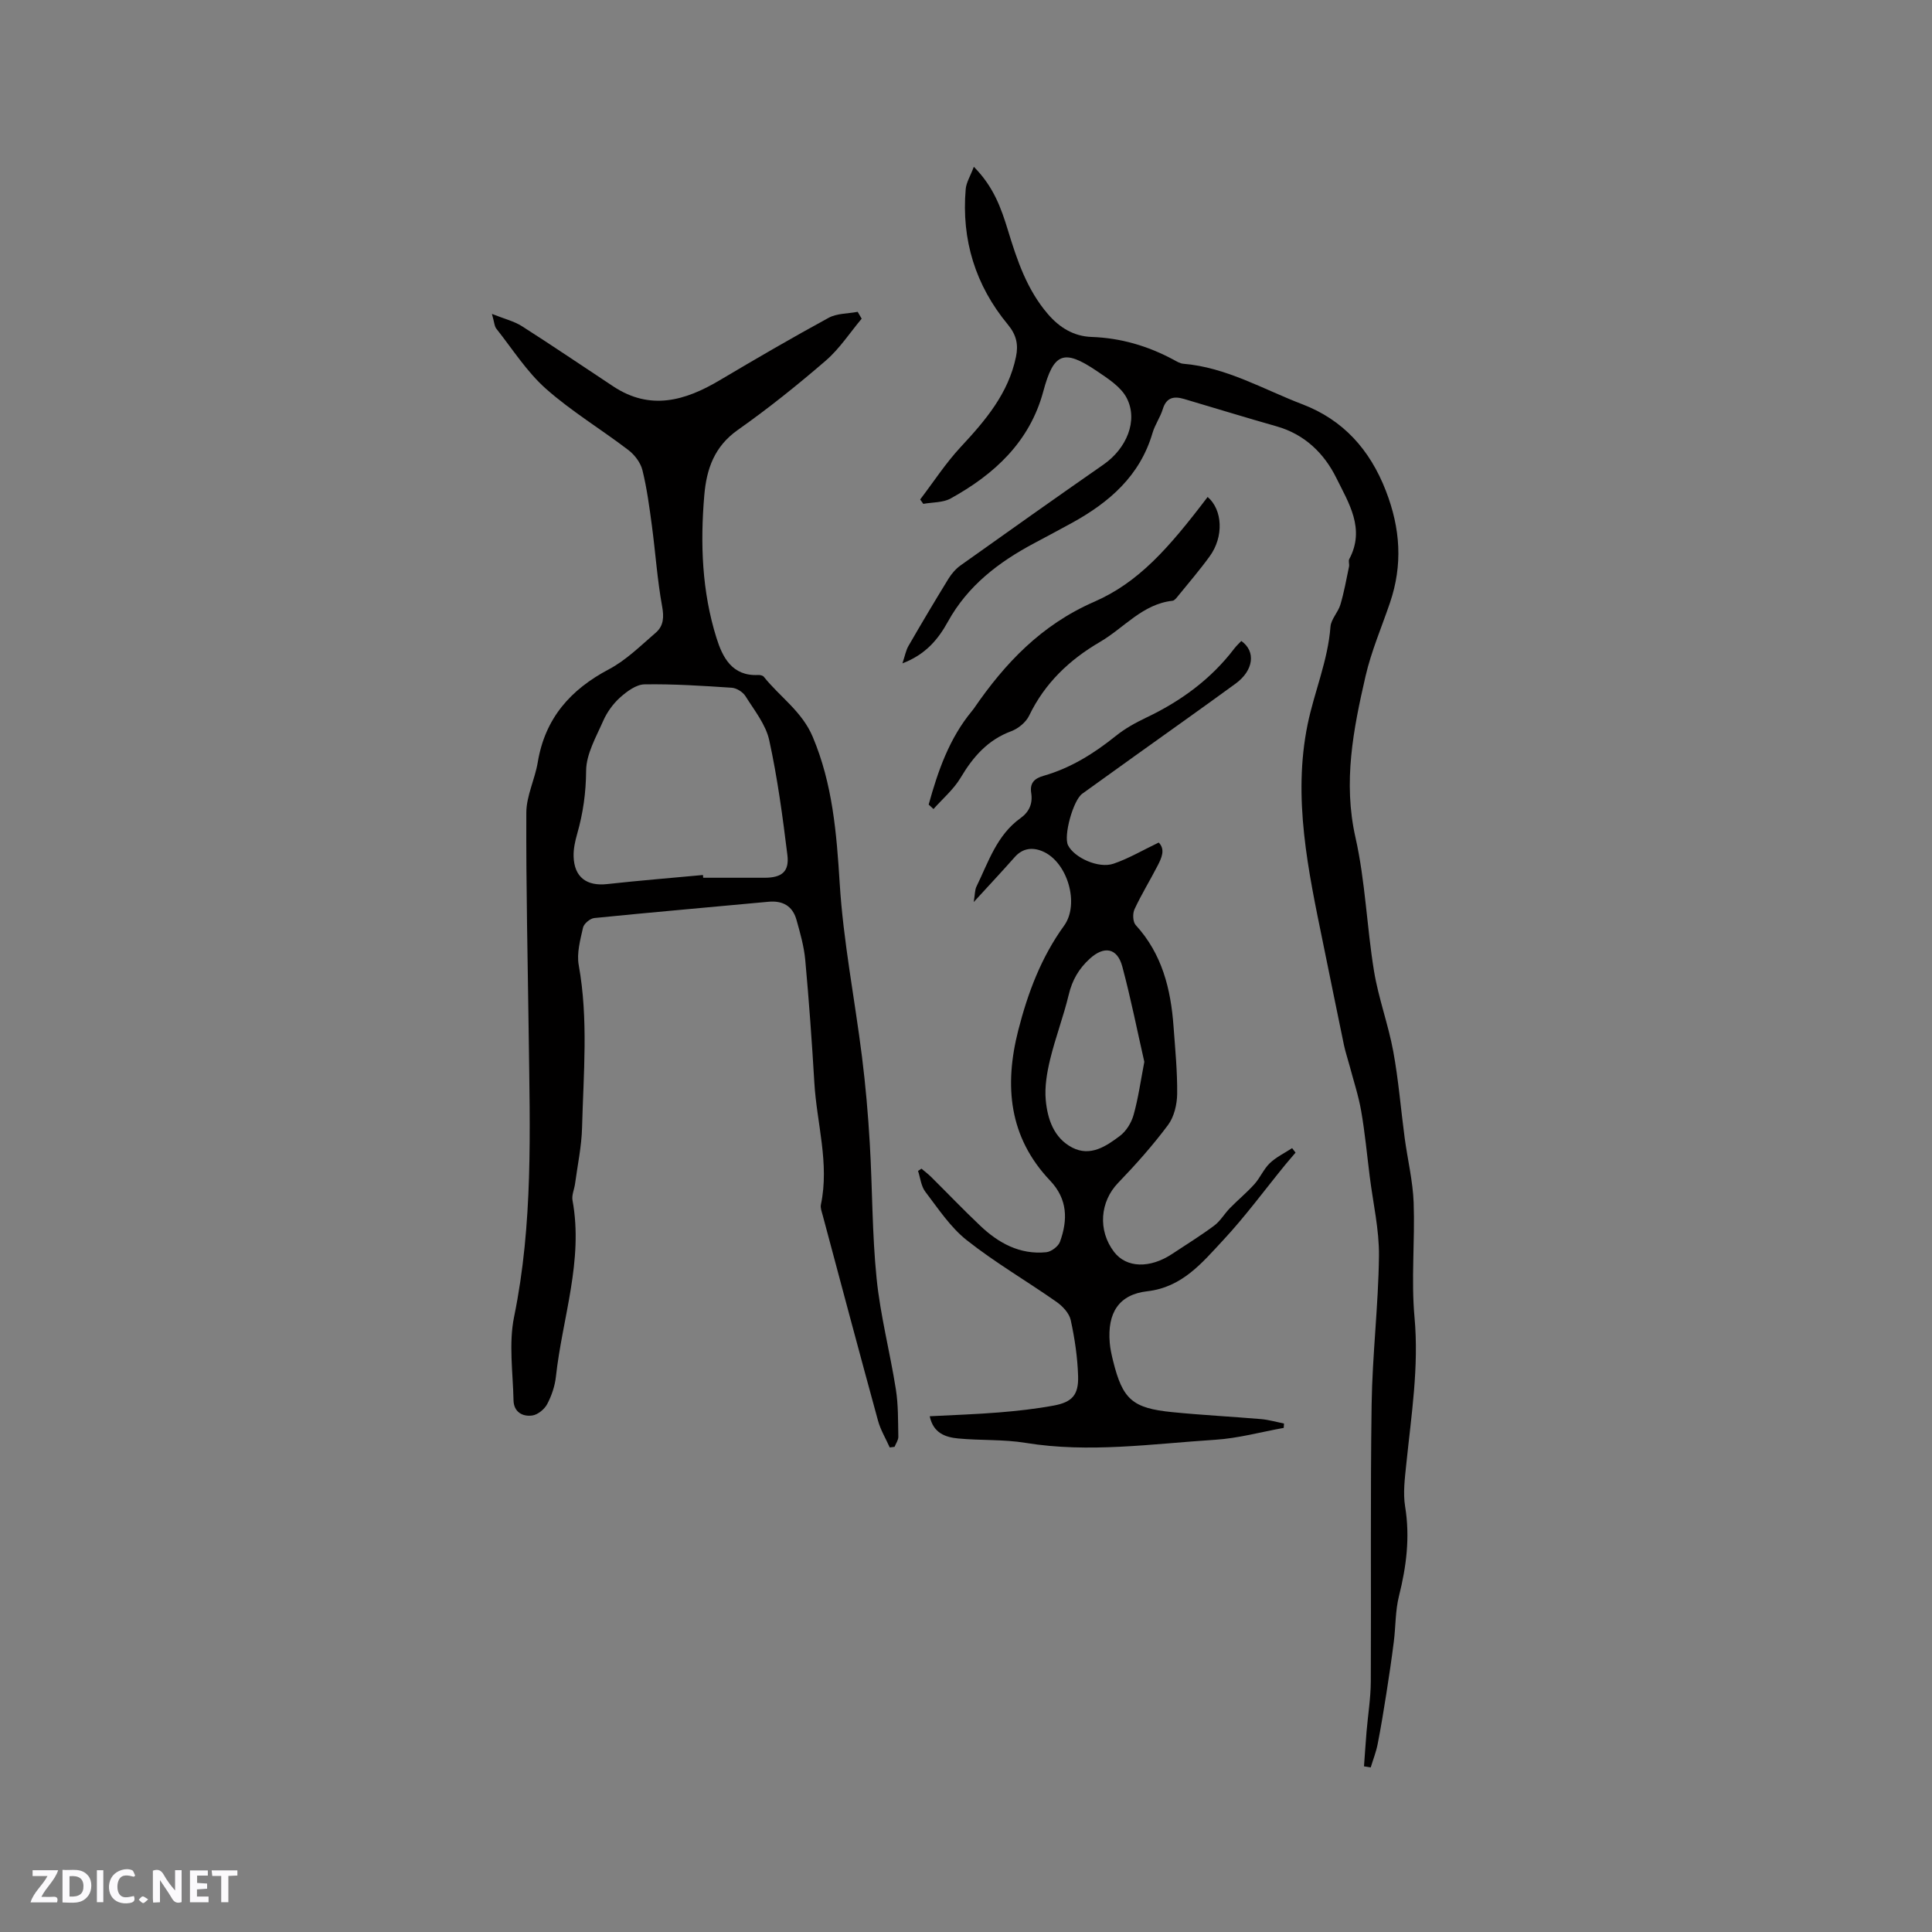 <svg enable-background="new 0 0 400 400" viewBox="0 0 400 400" xmlns="http://www.w3.org/2000/svg"><rect x="0" y="0" width="400" height="400" fill="#808080" stroke="none"/><g fill="#fbfafc"><path d="m37.59 393.81c-.92.31-1.52.05-2-.78-.7-1.2-1.52-2.34-2.47-3.78v4.59c-.55.03-.95.05-1.41.07-.03-.37-.06-.64-.06-.91 0-1.91 0-3.81 0-5.7 1.13-.41 1.77-.03 2.29.91.62 1.11 1.38 2.14 2.31 3.19v-4.2h1.35v6.61z"/><path d="m12.94 393.88v-6.75c1.9.19 3.93-.54 5.37 1.29.8 1.01.78 2.88.03 3.97-1.37 1.97-3.4 1.51-5.4 1.49m1.45-1.22c2.04.12 2.92-.58 2.89-2.21-.03-1.51-.98-2.19-2.89-2z"/><path d="m11.81 393.87h-5.49c.68-2.18 2.47-3.48 3.51-5.45h-3.08v-1.21h5.29c-.71 2.13-2.44 3.48-3.47 5.51.86 0 1.63.04 2.39-.01.79-.05 1.14.21.85 1.16"/><path d="m39.33 393.86v-6.61h3.7v1.07h-2.22v1.52c.68.04 1.34.09 2.07.13v1.07c-.72.05-1.38.09-2.1.14v1.48h2.4v1.19h-3.85z"/><path d="m27.71 388.56c-1.15-.3-2.46-.61-3.1.64-.37.73-.41 1.93-.06 2.67.63 1.35 1.99.93 3.17.68.35.94-.01 1.32-.93 1.46-1.62.25-3.05-.27-3.76-1.48-.73-1.24-.6-3.03.31-4.17.88-1.11 2.71-1.7 4-1.16.32.13.44.74.65 1.12-.1.08-.19.16-.28.24"/><path d="m49.15 387.24v1.07c-.59.02-1.17.05-1.87.08v5.44h-1.48v-5.44h-1.85c-.05-.4-.08-.73-.13-1.15z"/><path d="m20.06 387.21h1.33v6.62h-1.33z"/><path d="m30.68 393.25c-.49.38-.8.79-1.05.76-.32-.05-.6-.45-.9-.7.26-.24.51-.64.8-.67.29-.04.62.3 1.15.61"/></g><path d="m101.85 64.99c2.6 1.04 4.59 1.51 6.22 2.55 6.37 4.06 12.61 8.31 18.92 12.47 7.65 5.05 14.86 2.97 22.01-1.28 7.45-4.42 14.95-8.79 22.56-12.93 1.72-.94 3.99-.85 6.01-1.24.28.47.55.95.83 1.42-2.45 2.92-4.58 6.22-7.43 8.68-5.85 5.05-11.9 9.9-18.21 14.35-4.85 3.42-6.47 8.04-6.94 13.49-.86 10.01-.5 19.96 2.52 29.58 1.25 4 3.23 7.94 8.62 7.67.39-.02.95.09 1.17.36 3.33 4.17 7.91 7.17 10.13 12.43 4.12 9.77 4.94 19.9 5.59 30.33.74 12.01 3.11 23.91 4.61 35.88.75 5.97 1.27 11.98 1.62 17.99.55 9.31.47 18.67 1.41 27.94.78 7.71 2.78 15.29 3.99 22.97.51 3.22.44 6.54.51 9.82.01.69-.51 1.39-.78 2.08-.33.04-.67.09-1 .13-.82-1.84-1.89-3.6-2.42-5.52-3.89-14.18-7.67-28.39-11.47-42.59-.19-.71-.5-1.5-.36-2.17 1.8-8.55-.87-16.85-1.36-25.27-.5-8.46-1.11-16.92-1.88-25.37-.26-2.81-1.05-5.6-1.82-8.33-.8-2.84-2.83-4.01-5.8-3.73-12.02 1.13-24.05 2.16-36.06 3.37-.87.09-2.15 1.17-2.33 1.98-.57 2.55-1.34 5.3-.89 7.77 2.02 11.2.98 22.42.69 33.63-.1 3.88-.93 7.75-1.45 11.62-.15 1.15-.72 2.35-.53 3.43 2.3 12.5-2.1 24.35-3.43 36.49-.21 1.96-.89 3.97-1.81 5.71-.56 1.07-1.93 2.19-3.07 2.36-2.05.3-3.85-.75-3.9-3.12-.12-5.78-1.02-11.77.12-17.32 3.94-19.22 3.28-38.59 3.03-57.97-.2-15.48-.57-30.96-.5-46.43.02-3.47 1.79-6.9 2.37-10.42 1.51-9.08 6.75-15.02 14.74-19.24 3.57-1.89 6.59-4.9 9.7-7.58 1.61-1.39 1.72-3.21 1.3-5.47-1-5.49-1.37-11.1-2.11-16.65-.52-3.86-1.03-7.74-1.96-11.51-.38-1.55-1.61-3.18-2.91-4.17-5.64-4.31-11.79-8.01-17.08-12.7-3.95-3.51-6.89-8.17-10.21-12.37-.44-.49-.45-1.32-.96-3.12zm43.69 116.17c.02.19.03.38.05.57 4.24 0 8.48.01 12.73 0 3.53-.01 5.13-1.26 4.7-4.71-.98-7.96-2.05-15.95-3.76-23.77-.71-3.25-3.08-6.18-4.92-9.12-.54-.86-1.83-1.67-2.83-1.74-6.02-.4-12.07-.8-18.09-.7-1.71.03-3.63 1.46-5.03 2.71-1.46 1.31-2.72 3.06-3.51 4.86-1.47 3.35-3.51 6.86-3.53 10.32-.03 4.54-.63 8.8-1.86 13.09-.43 1.51-.78 3.12-.73 4.67.13 4.27 2.7 6.17 6.94 5.7 6.6-.73 13.23-1.26 19.84-1.88z" fill="#010000"/><path d="m186.84 137.34c.53-1.59.72-2.69 1.24-3.59 2.7-4.68 5.46-9.32 8.29-13.93.65-1.05 1.52-2.06 2.52-2.77 9.83-7 19.68-13.98 29.58-20.87 4.75-3.3 7.23-9.09 4.8-13.78-1.2-2.32-3.88-4.02-6.18-5.58-6.89-4.66-8.95-3.75-11.09 4.22-2.81 10.43-10.1 17.15-19.17 22.16-1.61.89-3.77.77-5.67 1.12-.22-.3-.43-.61-.65-.91 2.78-3.64 5.29-7.53 8.4-10.87 5.11-5.49 9.87-11.07 11.44-18.68.52-2.5.1-4.51-1.68-6.66-6.71-8.1-9.64-17.54-8.73-28.06.12-1.37.96-2.68 1.68-4.61 4.13 4.16 5.68 8.63 7.07 13.17 1.89 6.2 3.93 12.29 8.28 17.34 2.42 2.82 5.37 4.59 9.01 4.72 6.07.21 11.66 1.86 16.96 4.7.65.35 1.34.79 2.04.85 8.93.74 16.58 5.31 24.69 8.4 8.36 3.2 13.93 9.31 17.26 17.91 3.03 7.82 3.51 15.34.85 23.17-1.72 5.06-3.87 10.03-5.06 15.21-2.53 10.98-4.68 21.91-2.08 33.41 2.04 9.05 2.33 18.48 3.84 27.67.92 5.6 2.95 11.01 3.98 16.6 1.09 5.91 1.56 11.93 2.36 17.9.6 4.47 1.69 8.91 1.86 13.39.29 7.91-.54 15.9.18 23.76.94 10.28-.67 20.28-1.7 30.38-.3 2.93-.71 5.98-.24 8.83 1.03 6.33.26 12.38-1.28 18.51-.76 3.03-.67 6.27-1.06 9.4-.45 3.56-.97 7.11-1.53 10.66-.56 3.54-1.13 7.07-1.82 10.58-.32 1.64-.95 3.23-1.44 4.84-.46-.08-.93-.16-1.39-.23.18-2.39.33-4.79.53-7.18.29-3.46.86-6.91.88-10.36.1-19.13-.11-38.27.17-57.4.15-10.25 1.4-20.48 1.52-30.73.06-5.47-1.23-10.96-1.91-16.44-.57-4.52-.99-9.07-1.77-13.55-.55-3.19-1.59-6.3-2.42-9.45-.38-1.43-.86-2.83-1.16-4.27-1.46-7.02-2.88-14.06-4.32-21.09-3.07-14.96-6.31-30.05-3.19-45.26 1.38-6.73 4.2-13.19 4.73-20.21.12-1.57 1.59-3 2.06-4.6.76-2.56 1.23-5.22 1.78-7.84.11-.51-.17-1.16.05-1.57 3.36-6.27-.13-11.63-2.67-16.78-2.51-5.09-6.55-9.05-12.37-10.7-6.41-1.82-12.78-3.78-19.17-5.67-2.07-.61-3.64-.35-4.39 2.08-.52 1.71-1.63 3.24-2.13 4.95-2.6 8.9-8.96 14.38-16.7 18.64-2.6 1.43-5.22 2.81-7.83 4.21-7.32 3.9-13.71 8.76-17.83 16.22-2 3.63-4.6 6.81-9.42 8.64z" fill="#010000"/><path d="m265.78 295.63c-4.73.85-9.44 2.16-14.21 2.46-13.06.84-26.1 2.78-39.24.64-4.57-.75-9.31-.47-13.94-.91-2.65-.25-5.17-1.11-5.9-4.6 4.91-.26 9.63-.41 14.32-.79 3.79-.31 7.6-.73 11.34-1.42 3.83-.71 5.18-2.2 5.06-6.11-.12-3.89-.7-7.8-1.53-11.6-.31-1.41-1.67-2.87-2.94-3.76-6.16-4.32-12.7-8.12-18.58-12.77-3.39-2.68-5.91-6.53-8.58-10.03-.88-1.15-1.03-2.86-1.51-4.31.24-.16.47-.31.71-.47.66.56 1.36 1.08 1.98 1.69 3.39 3.36 6.69 6.81 10.15 10.09 3.81 3.63 8.24 6.06 13.69 5.52 1.05-.1 2.51-1.2 2.86-2.17 1.63-4.51 1.6-8.82-2.05-12.66-8.54-8.99-9.52-19.64-6.59-31.12 1.98-7.75 4.74-15.1 9.49-21.66 3.27-4.52.68-13.23-4.45-15.39-2.07-.88-4.11-.69-5.77 1.19-2.58 2.92-5.25 5.77-8.49 9.31.27-1.66.23-2.5.55-3.17 2.48-5.09 4.22-10.68 9.13-14.2 1.82-1.3 2.56-3.03 2.22-5.21-.32-2.08.66-3.02 2.6-3.57 5.58-1.6 10.39-4.61 14.9-8.23 1.87-1.51 4.04-2.72 6.22-3.76 7.21-3.42 13.48-7.97 18.34-14.36.43-.57.97-1.05 1.44-1.55 3.06 2.15 2.55 6.09-1.16 8.81-6.85 5-13.77 9.89-20.66 14.83-3.7 2.66-7.41 5.31-11.11 7.98-1.89 1.37-3.91 8.7-2.95 10.66 1.25 2.55 6.3 4.9 9.42 3.83 3.15-1.07 6.07-2.81 9.36-4.38 1.42 1.43.6 3.19-.26 4.85-1.55 3.01-3.34 5.91-4.76 8.98-.41.89-.34 2.6.25 3.25 5.48 5.98 7.28 13.26 7.84 21.02.34 4.65.8 9.3.75 13.95-.03 2.18-.63 4.74-1.9 6.44-3.15 4.22-6.68 8.19-10.34 11.99-3.72 3.86-4.24 9.81-.82 14.28 2.54 3.32 7.4 3.48 12.04.4 2.91-1.93 5.9-3.77 8.7-5.86 1.27-.95 2.11-2.46 3.25-3.62 1.65-1.69 3.49-3.2 5.07-4.96 1.19-1.33 1.91-3.12 3.18-4.34 1.32-1.26 3.06-2.09 4.62-3.11.24.31.48.62.71.93-.71.84-1.44 1.67-2.14 2.52-4.27 5.23-8.28 10.71-12.88 15.64-4.33 4.65-8.44 9.71-15.67 10.54-5.89.67-8.3 4.46-7.78 10.67.1 1.26.39 2.51.69 3.74 1.98 7.98 3.98 9.8 12.27 10.62 6.11.61 12.26.92 18.38 1.44 1.59.14 3.16.6 4.74.92-.02.3-.04.6-.06.9zm-28.86-75.79c-1.46-6.4-2.79-13.12-4.56-19.73-1.05-3.9-3.78-4.31-6.72-1.63-2.28 2.07-3.65 4.44-4.37 7.46-1.08 4.51-2.76 8.88-3.85 13.39-.66 2.73-1.16 5.66-.91 8.42.36 3.92 1.66 7.84 5.46 9.83 3.76 1.96 7.02-.24 9.89-2.4 1.32-.99 2.39-2.74 2.84-4.36.96-3.41 1.45-6.97 2.22-10.98z" fill="#010000"/><path d="m192.27 166.58c1.92-6.94 4.25-13.68 8.95-19.36.14-.16.27-.33.39-.5 6.47-9.43 13.97-17.34 24.92-22.12 9.17-4.01 15.33-10.96 23.5-21.71 3.1 2.66 3.38 8.22.43 12.28-2.05 2.83-4.34 5.49-6.54 8.2-.32.4-.74.96-1.16 1.01-6.23.69-10.03 5.61-14.98 8.5-6.35 3.7-11.46 8.54-14.71 15.29-.66 1.37-2.25 2.68-3.71 3.22-4.88 1.81-7.91 5.32-10.48 9.64-1.44 2.41-3.71 4.33-5.61 6.47-.34-.3-.67-.61-1-.92z" fill="#010000"/></svg>
